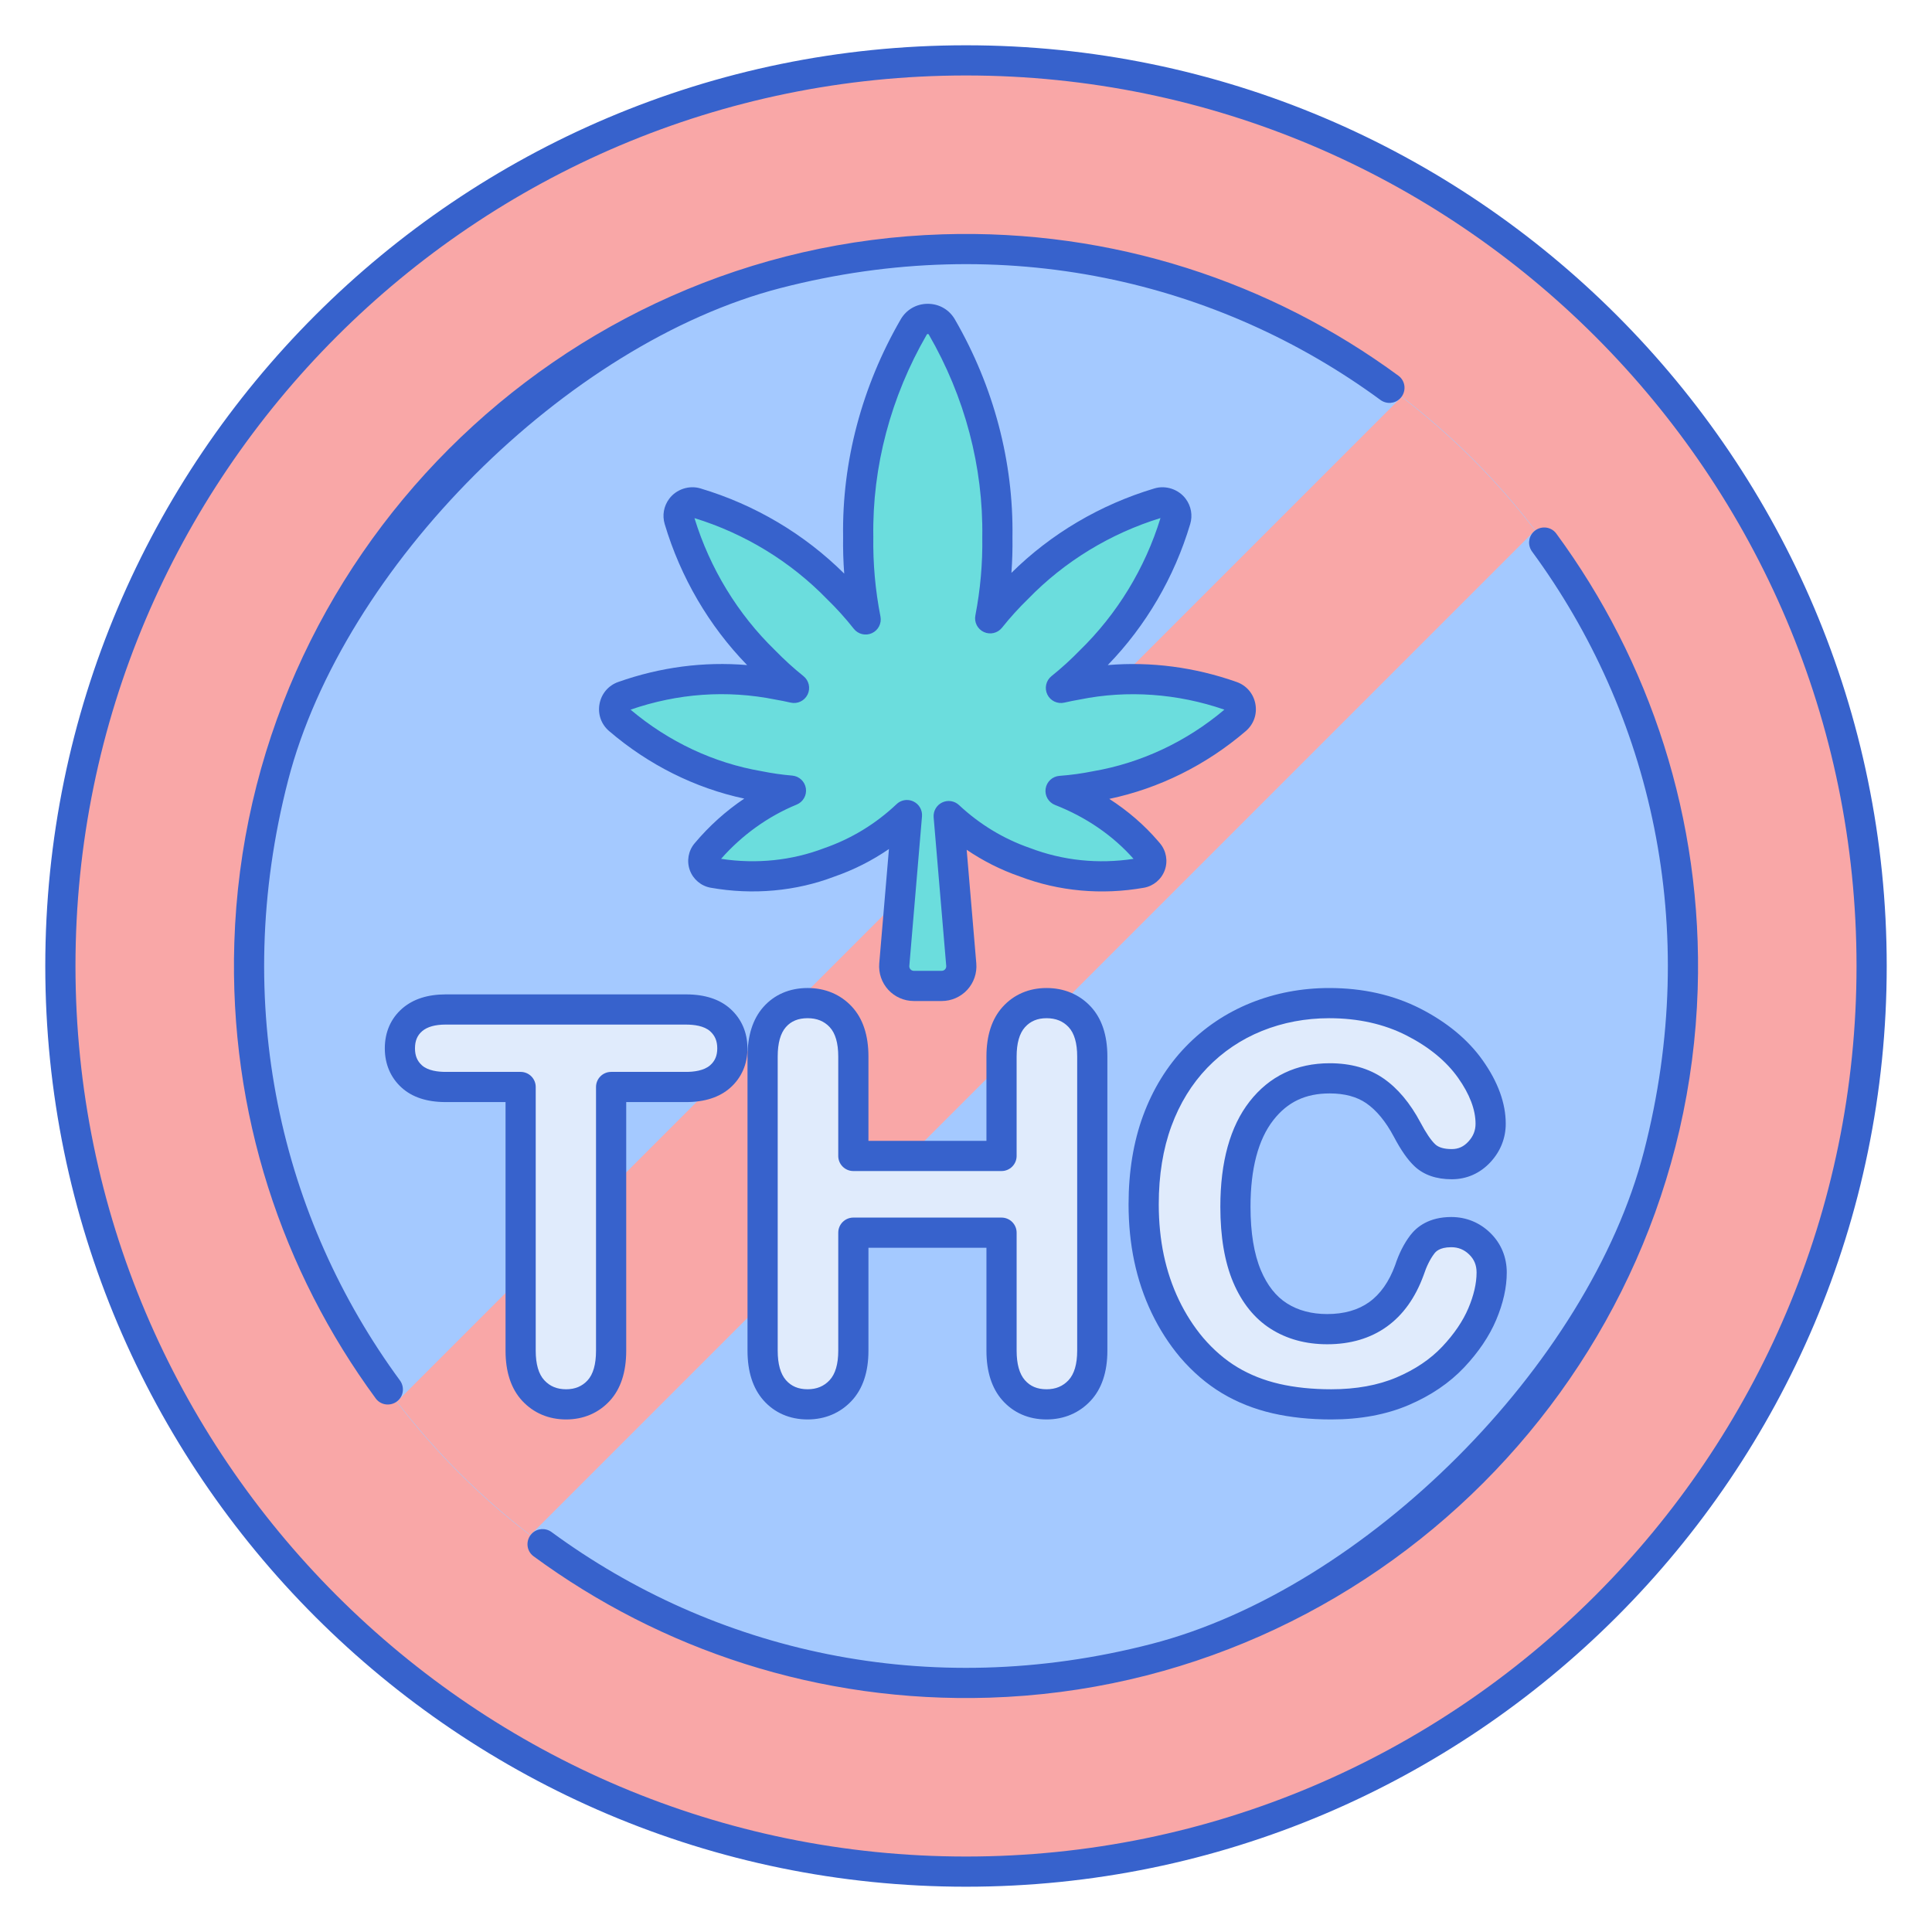 <svg id="Layer_1" enable-background="new 0 0 256 256" height="512" viewBox="0 0 256 256" width="512" xmlns="http://www.w3.org/2000/svg"><circle cx="128" cy="128" fill="#f9a7a7" r="120"/><circle cx="128" cy="128" fill="#a4c9ff" r="95"/><path d="m128 250c-67.271 0-122-54.729-122-122s54.729-122 122-122 122 54.729 122 122-54.729 122-122 122zm0-240c-65.065 0-118 52.935-118 118s52.935 118 118 118 118-52.935 118-118-52.935-118-118-118z" fill="#3762cc"/><path d="m185.721 52.601-133.12 133.12c5.093 6.637 11.04 12.584 17.678 17.678l133.12-133.12c-5.093-6.637-11.041-12.584-17.678-17.678z" fill="#f9a7a7"/><path d="m52.993 182.913c-15.709-21.399-22.503-49.731-14.825-79.481 7.317-28.348 36.913-57.945 65.261-65.263 29.751-7.68 58.084-.886 79.484 14.824.8.587 1.901.515 2.603-.186.861-.861.77-2.297-.211-3.018-16.835-12.369-37.788-19.445-60.388-18.74-50.92 1.588-92.279 42.946-93.868 93.866-.706 22.601 6.371 43.555 18.74 60.39.721.981 2.157 1.072 3.018.211.701-.701.773-1.803.186-2.603z" fill="#3762cc"/><path d="m203.194 70.484c-.701.701-.773 1.803-.186 2.603 15.709 21.399 22.503 49.731 14.825 79.481-7.317 28.348-36.913 57.945-65.261 65.263-29.751 7.68-58.084.886-79.484-14.824-.8-.587-1.902-.515-2.603.186-.861.861-.77 2.297.211 3.018 16.835 12.369 37.788 19.445 60.388 18.74 50.92-1.588 92.279-42.946 93.868-93.866.706-22.601-6.371-43.555-18.74-60.39-.721-.981-2.157-1.072-3.018-.211z" fill="#3762cc"/><path d="m90.912 133.762h-31.86c-1.881 0-3.366.456-4.415 1.355-1.094.938-1.649 2.215-1.649 3.797 0 1.526.531 2.781 1.578 3.728 1.017.922 2.526 1.39 4.485 1.39h9.935v34.945c0 2.298.561 4.071 1.666 5.268 1.125 1.222 2.593 1.841 4.363 1.841 1.746 0 3.197-.614 4.313-1.824 1.094-1.187 1.648-2.965 1.648-5.285v-34.945h9.935c1.953 0 3.47-.465 4.51-1.381 1.075-.948 1.62-2.206 1.62-3.737 0-1.526-.536-2.786-1.594-3.745-1.03-.933-2.555-1.407-4.535-1.407z" fill="#e0ebfc"/><path d="m138.669 132.919c-1.773 0-3.233.623-4.337 1.85-1.077 1.197-1.623 2.955-1.623 5.225v13.176h-19.635v-13.176c0-2.299-.562-4.067-1.669-5.255-1.126-1.208-2.605-1.82-4.393-1.82-1.824 0-3.297.626-4.379 1.859-1.049 1.195-1.582 2.95-1.582 5.216v38.983c0 2.266.538 4.027 1.599 5.234 1.095 1.244 2.562 1.875 4.362 1.875 1.767 0 3.239-.618 4.376-1.836 1.119-1.199 1.686-2.973 1.686-5.272v-15.639h19.635v15.639c0 2.267.538 4.027 1.599 5.233 1.094 1.245 2.561 1.876 4.362 1.876 1.767 0 3.239-.618 4.377-1.837 1.119-1.2 1.686-2.974 1.686-5.272v-38.983c0-2.298-.562-4.066-1.669-5.256-1.128-1.208-2.606-1.82-4.395-1.82z" fill="#e0ebfc"/><path d="m196.068 164.793c-1.045-1.017-2.313-1.532-3.768-1.532-1.716 0-3.005.546-3.831 1.623-.697.907-1.284 2.08-1.733 3.455-.937 2.562-2.333 4.522-4.149 5.825-1.808 1.298-4.07 1.956-6.724 1.956-2.45 0-4.609-.583-6.417-1.734-1.796-1.143-3.211-2.915-4.206-5.266-1.022-2.419-1.541-5.519-1.541-9.213 0-5.505 1.161-9.784 3.45-12.716 2.263-2.898 5.223-4.307 9.051-4.307 2.369 0 4.375.554 5.964 1.647 1.624 1.116 3.067 2.848 4.29 5.146.845 1.595 1.611 2.706 2.34 3.397.831.786 2.033 1.185 3.573 1.185 1.433 0 2.668-.551 3.67-1.638.983-1.064 1.481-2.314 1.481-3.716 0-2.293-.902-4.73-2.682-7.244-1.751-2.473-4.292-4.571-7.55-6.236-3.256-1.663-7.008-2.506-11.154-2.506-3.398 0-6.646.615-9.656 1.828-3.021 1.218-5.691 3.017-7.939 5.346-2.248 2.33-3.996 5.167-5.196 8.432-1.194 3.245-1.8 6.961-1.8 11.045 0 2.513.24 4.922.713 7.159.476 2.251 1.2 4.399 2.153 6.385.953 1.988 2.123 3.814 3.483 5.432 1.524 1.783 3.225 3.244 5.055 4.343 1.827 1.096 3.883 1.913 6.111 2.429 2.203.51 4.674.768 7.347.768 3.561 0 6.736-.583 9.438-1.734 2.703-1.152 4.962-2.678 6.714-4.537 1.74-1.845 3.037-3.762 3.855-5.696.826-1.95 1.244-3.802 1.244-5.503 0-1.512-.533-2.797-1.586-3.823z" fill="#e0ebfc"/><g fill="#3762cc"><path d="m75.015 188.085c-2.319 0-4.336-.86-5.834-2.486-1.456-1.577-2.194-3.806-2.194-6.623v-32.945h-7.935c-2.471 0-4.432-.642-5.829-1.909-1.461-1.321-2.234-3.123-2.234-5.209 0-2.161.812-3.999 2.347-5.315 1.422-1.219 3.345-1.836 5.716-1.836h31.86c2.491 0 4.469.647 5.878 1.925 1.473 1.335 2.251 3.143 2.251 5.227 0 2.101-.794 3.912-2.297 5.237-1.417 1.248-3.378 1.881-5.833 1.881h-7.935v32.945c0 2.838-.732 5.072-2.178 6.64-1.489 1.615-3.489 2.468-5.783 2.468zm-15.964-52.323c-1.389 0-2.437.294-3.113.874-.648.556-.951 1.28-.951 2.278 0 .964.292 1.677.919 2.244.797.722 2.149.874 3.144.874h9.935c1.104 0 2 .896 2 2v34.945c0 1.779.382 3.095 1.135 3.911.743.807 1.688 1.198 2.893 1.198 1.181 0 2.111-.386 2.843-1.18.742-.805 1.119-2.127 1.119-3.929v-34.945c0-1.104.896-2 2-2h9.935c.998 0 2.361-.153 3.188-.881.643-.567.942-1.278.942-2.236 0-.964-.298-1.684-.938-2.264-.811-.734-2.184-.888-3.192-.888h-31.859z"/><path d="m138.669 188.085c-2.367 0-4.395-.884-5.864-2.556-1.391-1.581-2.096-3.786-2.096-6.553v-13.639h-15.635v13.639c0 2.822-.748 5.055-2.224 6.637-1.51 1.618-3.529 2.472-5.839 2.472-2.366 0-4.394-.883-5.864-2.555-1.391-1.583-2.097-3.788-2.097-6.554v-38.983c0-2.766.699-4.965 2.079-6.536 1.458-1.661 3.492-2.54 5.882-2.54 2.332 0 4.357.849 5.855 2.456 1.465 1.571 2.207 3.798 2.207 6.62v11.176h15.635v-11.176c0-2.78.719-4.988 2.137-6.563 1.479-1.644 3.492-2.512 5.824-2.512s4.356.849 5.856 2.455c1.465 1.573 2.208 3.8 2.208 6.62v38.983c0 2.821-.748 5.054-2.223 6.636-1.511 1.618-3.53 2.473-5.841 2.473zm-25.595-26.748h19.635c1.104 0 2 .896 2 2v15.639c0 1.766.37 3.082 1.1 3.912.708.806 1.644 1.197 2.86 1.197 1.207 0 2.161-.393 2.916-1.202.761-.817 1.148-2.131 1.148-3.907v-38.983c0-1.775-.381-3.085-1.133-3.892-.743-.795-1.702-1.183-2.931-1.183-1.199 0-2.131.389-2.851 1.188-.736.818-1.11 2.126-1.11 3.887v13.176c0 1.104-.896 2-2 2h-19.635c-1.104 0-2-.896-2-2v-13.176c0-1.776-.381-3.085-1.132-3.892-.743-.796-1.702-1.184-2.93-1.184-1.24 0-2.18.385-2.876 1.178-.72.82-1.085 2.131-1.085 3.897v38.983c0 1.766.371 3.082 1.101 3.913.708.805 1.644 1.196 2.86 1.196 1.207 0 2.16-.393 2.915-1.201.762-.816 1.148-2.131 1.148-3.908v-15.639c0-1.103.895-1.999 2-1.999z"/><path d="m176.403 188.085c-2.822 0-5.446-.276-7.798-.819-2.432-.563-4.683-1.458-6.689-2.662-2.015-1.21-3.881-2.811-5.546-4.758-1.477-1.756-2.74-3.726-3.767-5.867-1.021-2.128-1.796-4.428-2.306-6.836-.502-2.373-.756-4.921-.756-7.573 0-4.319.647-8.268 1.923-11.736 1.297-3.527 3.193-6.599 5.634-9.13 2.445-2.533 5.349-4.489 8.631-5.813 3.25-1.309 6.75-1.973 10.404-1.973 4.464 0 8.523.917 12.063 2.725 3.549 1.814 6.332 4.122 8.272 6.862 2.023 2.857 3.05 5.684 3.05 8.399 0 1.895-.696 3.649-2.012 5.073-1.375 1.492-3.153 2.281-5.139 2.281-2.069 0-3.734-.583-4.949-1.733-.902-.855-1.771-2.099-2.731-3.912-1.069-2.009-2.3-3.501-3.656-4.434-1.25-.859-2.875-1.295-4.831-1.295-3.215 0-5.59 1.124-7.475 3.538-2.008 2.572-3.026 6.437-3.026 11.485 0 3.424.465 6.262 1.383 8.435.834 1.97 1.99 3.437 3.438 4.357 1.482.943 3.279 1.421 5.343 1.421 2.226 0 4.096-.532 5.558-1.581 1.485-1.065 2.641-2.709 3.437-4.887.501-1.536 1.19-2.899 2.026-3.987.84-1.096 2.462-2.404 5.417-2.404 1.967 0 3.752.726 5.163 2.098 0 0 .001.001.001.001 1.432 1.396 2.189 3.212 2.189 5.254 0 1.971-.472 4.085-1.402 6.283-.912 2.154-2.339 4.271-4.242 6.289-1.942 2.06-4.426 3.744-7.385 5.005-2.952 1.257-6.391 1.894-10.222 1.894zm-.27-53.167c-3.14 0-6.137.566-8.909 1.683-2.757 1.112-5.195 2.754-7.248 4.88-2.052 2.128-3.653 4.73-4.758 7.734-1.113 3.025-1.677 6.508-1.677 10.354 0 2.375.225 4.645.669 6.746.443 2.096 1.116 4.092 2 5.934.881 1.839 1.961 3.524 3.211 5.01 1.374 1.606 2.909 2.928 4.553 3.915 1.647.988 3.509 1.727 5.533 2.195 2.057.476 4.377.717 6.896.717 3.29 0 6.201-.53 8.654-1.574 2.448-1.042 4.48-2.412 6.042-4.068 1.576-1.671 2.743-3.389 3.469-5.104.721-1.702 1.086-3.292 1.086-4.724 0-.978-.312-1.737-.981-2.39-.667-.648-1.443-.964-2.372-.964-1.6 0-2.084.632-2.243.839-.552.719-1.043 1.708-1.42 2.86-1.1 3.011-2.735 5.287-4.885 6.829-2.155 1.546-4.809 2.331-7.889 2.331-2.836 0-5.356-.688-7.49-2.046-2.144-1.364-3.818-3.441-4.974-6.174-1.127-2.668-1.699-6.03-1.699-9.992 0-5.962 1.303-10.654 3.873-13.947 2.63-3.369 6.206-5.077 10.627-5.077 2.781 0 5.168.672 7.097 1.999 1.891 1.3 3.547 3.27 4.922 5.854.733 1.382 1.388 2.352 1.95 2.884.446.423 1.186.637 2.197.637.875 0 1.575-.316 2.2-.994.641-.693.951-1.464.951-2.36 0-1.871-.779-3.919-2.314-6.088-1.563-2.207-3.86-4.095-6.828-5.611-2.97-1.518-6.417-2.288-10.243-2.288z"/></g><path d="m121.083 130.639c-.724 0-1.42-.306-1.91-.839s-.736-1.253-.675-1.974l1.679-19.821c-2.996 2.829-6.452 4.934-10.285 6.263-3.215 1.227-6.641 1.854-10.155 1.854-1.735 0-3.495-.156-5.229-.464-.559-.099-1.028-.496-1.225-1.035-.196-.539-.091-1.144.273-1.579 3.073-3.671 6.937-6.511 11.244-8.281-1.424-.122-2.84-.324-4.233-.606-6.761-1.154-13.191-4.202-18.564-8.811-.495-.425-.719-1.065-.598-1.712s.56-1.163 1.175-1.381c4.254-1.506 8.646-2.27 13.052-2.27 2.508 0 5.021.251 7.47.747.705.12 1.407.261 2.106.423-1.378-1.105-2.687-2.294-3.92-3.563-5.256-5.108-9.169-11.587-11.297-18.718-.163-.547-.06-1.124.283-1.584.342-.458.882-.732 1.445-.732.173 0 .345.025.512.075 7.131 2.127 13.61 6.04 18.739 11.317 1.327 1.289 2.573 2.671 3.729 4.133-.711-3.615-1.041-7.281-.985-10.952-.147-9.608 2.398-19.234 7.362-27.809.386-.667 1.081-1.066 1.858-1.066.778 0 1.472.398 1.858 1.066 4.963 8.574 7.509 18.201 7.362 27.839.055 3.602-.265 7.211-.953 10.773 1.125-1.411 2.338-2.749 3.63-4.005 5.108-5.256 11.587-9.169 18.718-11.297.167-.05.339-.075.512-.075.563 0 1.104.274 1.445.732.343.459.446 1.036.283 1.583-2.127 7.132-6.041 13.611-11.317 18.739-1.224 1.26-2.526 2.443-3.899 3.544.708-.164 1.42-.307 2.135-.429 2.419-.49 4.933-.741 7.44-.741 4.407 0 8.798.764 13.052 2.27.615.218 1.054.734 1.175 1.381s-.103 1.287-.598 1.712c-5.374 4.609-11.803 7.658-18.594 8.817-1.523.309-3.084.522-4.658.638 4.481 1.747 8.437 4.487 11.415 7.958l.241.284c.365.437.469 1.042.273 1.581s-.665.935-1.224 1.034c-1.734.308-3.493.464-5.228.464 0 0 0 0-.001 0-3.515 0-6.941-.627-10.184-1.864-3.747-1.299-7.153-3.359-10.115-6.121l1.667 19.69c.061.722-.185 1.441-.675 1.975-.49.533-1.186.839-1.91.839h-3.701z" fill="#6bdddd"/><path d="m124.788 132.639h-3.705c-1.283 0-2.516-.542-3.383-1.486-.867-.943-1.303-2.218-1.195-3.496l1.284-15.157c-2.239 1.538-4.662 2.763-7.241 3.657-5.068 1.935-10.794 2.463-16.389 1.469-1.258-.223-2.314-1.112-2.753-2.318-.439-1.209-.202-2.568.619-3.549 1.92-2.293 4.148-4.295 6.593-5.94-6.501-1.388-12.683-4.467-17.916-8.956-1.043-.895-1.515-2.239-1.262-3.596s1.178-2.441 2.474-2.9c5.551-1.965 11.343-2.729 17.083-2.241-5.038-5.175-8.814-11.621-10.921-18.683-.345-1.16-.127-2.381.597-3.351.938-1.258 2.629-1.827 4.132-1.377 7.208 2.15 13.781 6.047 19.058 11.291-.123-1.635-.172-3.273-.147-4.907-.153-9.918 2.486-19.892 7.631-28.78.748-1.292 2.089-2.064 3.589-2.064s2.842.771 3.589 2.064c5.145 8.887 7.784 18.871 7.631 28.871.024 1.561-.022 3.138-.138 4.719 5.22-5.174 11.771-9.049 18.961-11.194 1.5-.449 3.193.12 4.132 1.377.724.971.942 2.192.597 3.35-2.1 7.04-5.865 13.473-10.922 18.684 5.702-.479 11.53.276 17.084 2.243 1.296.458 2.221 1.543 2.474 2.9.253 1.356-.219 2.701-1.262 3.596-5.261 4.512-11.489 7.603-18.094 8.991 2.449 1.574 4.636 3.462 6.472 5.601l.25.294c.829.991 1.066 2.351.626 3.558-.438 1.207-1.494 2.095-2.753 2.319-5.595.993-11.294.476-16.475-1.501-2.476-.857-4.828-2.041-7.018-3.529l1.275 15.06c.108 1.278-.328 2.553-1.196 3.497-.866.942-2.099 1.484-3.381 1.484zm-4.611-26.635c.294 0 .591.065.868.199.747.36 1.194 1.144 1.124 1.97l-1.679 19.821c-.014.162.044.331.155.452s.274.192.438.192h3.705c.164 0 .327-.072.437-.192.111-.121.169-.29.156-.453l-1.667-19.689c-.07-.824.375-1.606 1.119-1.968s1.633-.228 2.238.336c2.756 2.571 5.921 4.486 9.406 5.694 4.379 1.669 9.052 2.146 13.724 1.434-2.714-3.074-6.305-5.542-10.397-7.137-.871-.339-1.391-1.236-1.252-2.16s.899-1.629 1.831-1.698c1.488-.11 2.971-.313 4.408-.604 6.392-1.092 12.398-3.911 17.447-8.169-6.245-2.154-12.883-2.614-19.128-1.349-.737.127-1.412.262-2.082.417-.912.21-1.843-.237-2.25-1.076s-.18-1.849.548-2.433c1.306-1.048 2.556-2.184 3.715-3.377 4.987-4.847 8.679-10.903 10.73-17.571-6.631 2.041-12.697 5.731-17.503 10.677-1.266 1.231-2.43 2.515-3.5 3.857-.574.719-1.566.954-2.401.569-.836-.386-1.301-1.292-1.126-2.196.662-3.422.97-6.909.917-10.363.142-9.337-2.311-18.607-7.093-26.868-.049-.084-.208-.082-.254 0-4.783 8.262-7.235 17.521-7.093 26.777-.054 3.581.265 7.125.947 10.597.178.906-.287 1.816-1.126 2.202-.838.387-1.832.148-2.405-.576-1.1-1.392-2.296-2.717-3.553-3.938-4.845-4.984-10.897-8.674-17.562-10.727 2.052 6.663 5.735 12.708 10.667 17.5 1.211 1.245 2.469 2.388 3.777 3.437.728.583.956 1.593.549 2.433-.407.839-1.336 1.287-2.249 1.077-.662-.152-1.326-.286-1.993-.399-6.466-1.307-12.975-.822-19.219 1.332 5.049 4.258 11.043 7.075 17.357 8.152 1.375.277 2.722.47 4.066.585.92.079 1.667.776 1.807 1.689s-.363 1.802-1.217 2.153c-3.792 1.558-7.242 4.036-10.019 7.188 4.671.712 9.367.227 13.637-1.402 3.618-1.256 6.837-3.216 9.625-5.849.376-.358.87-.546 1.37-.546z" fill="#3762cc"/></svg>